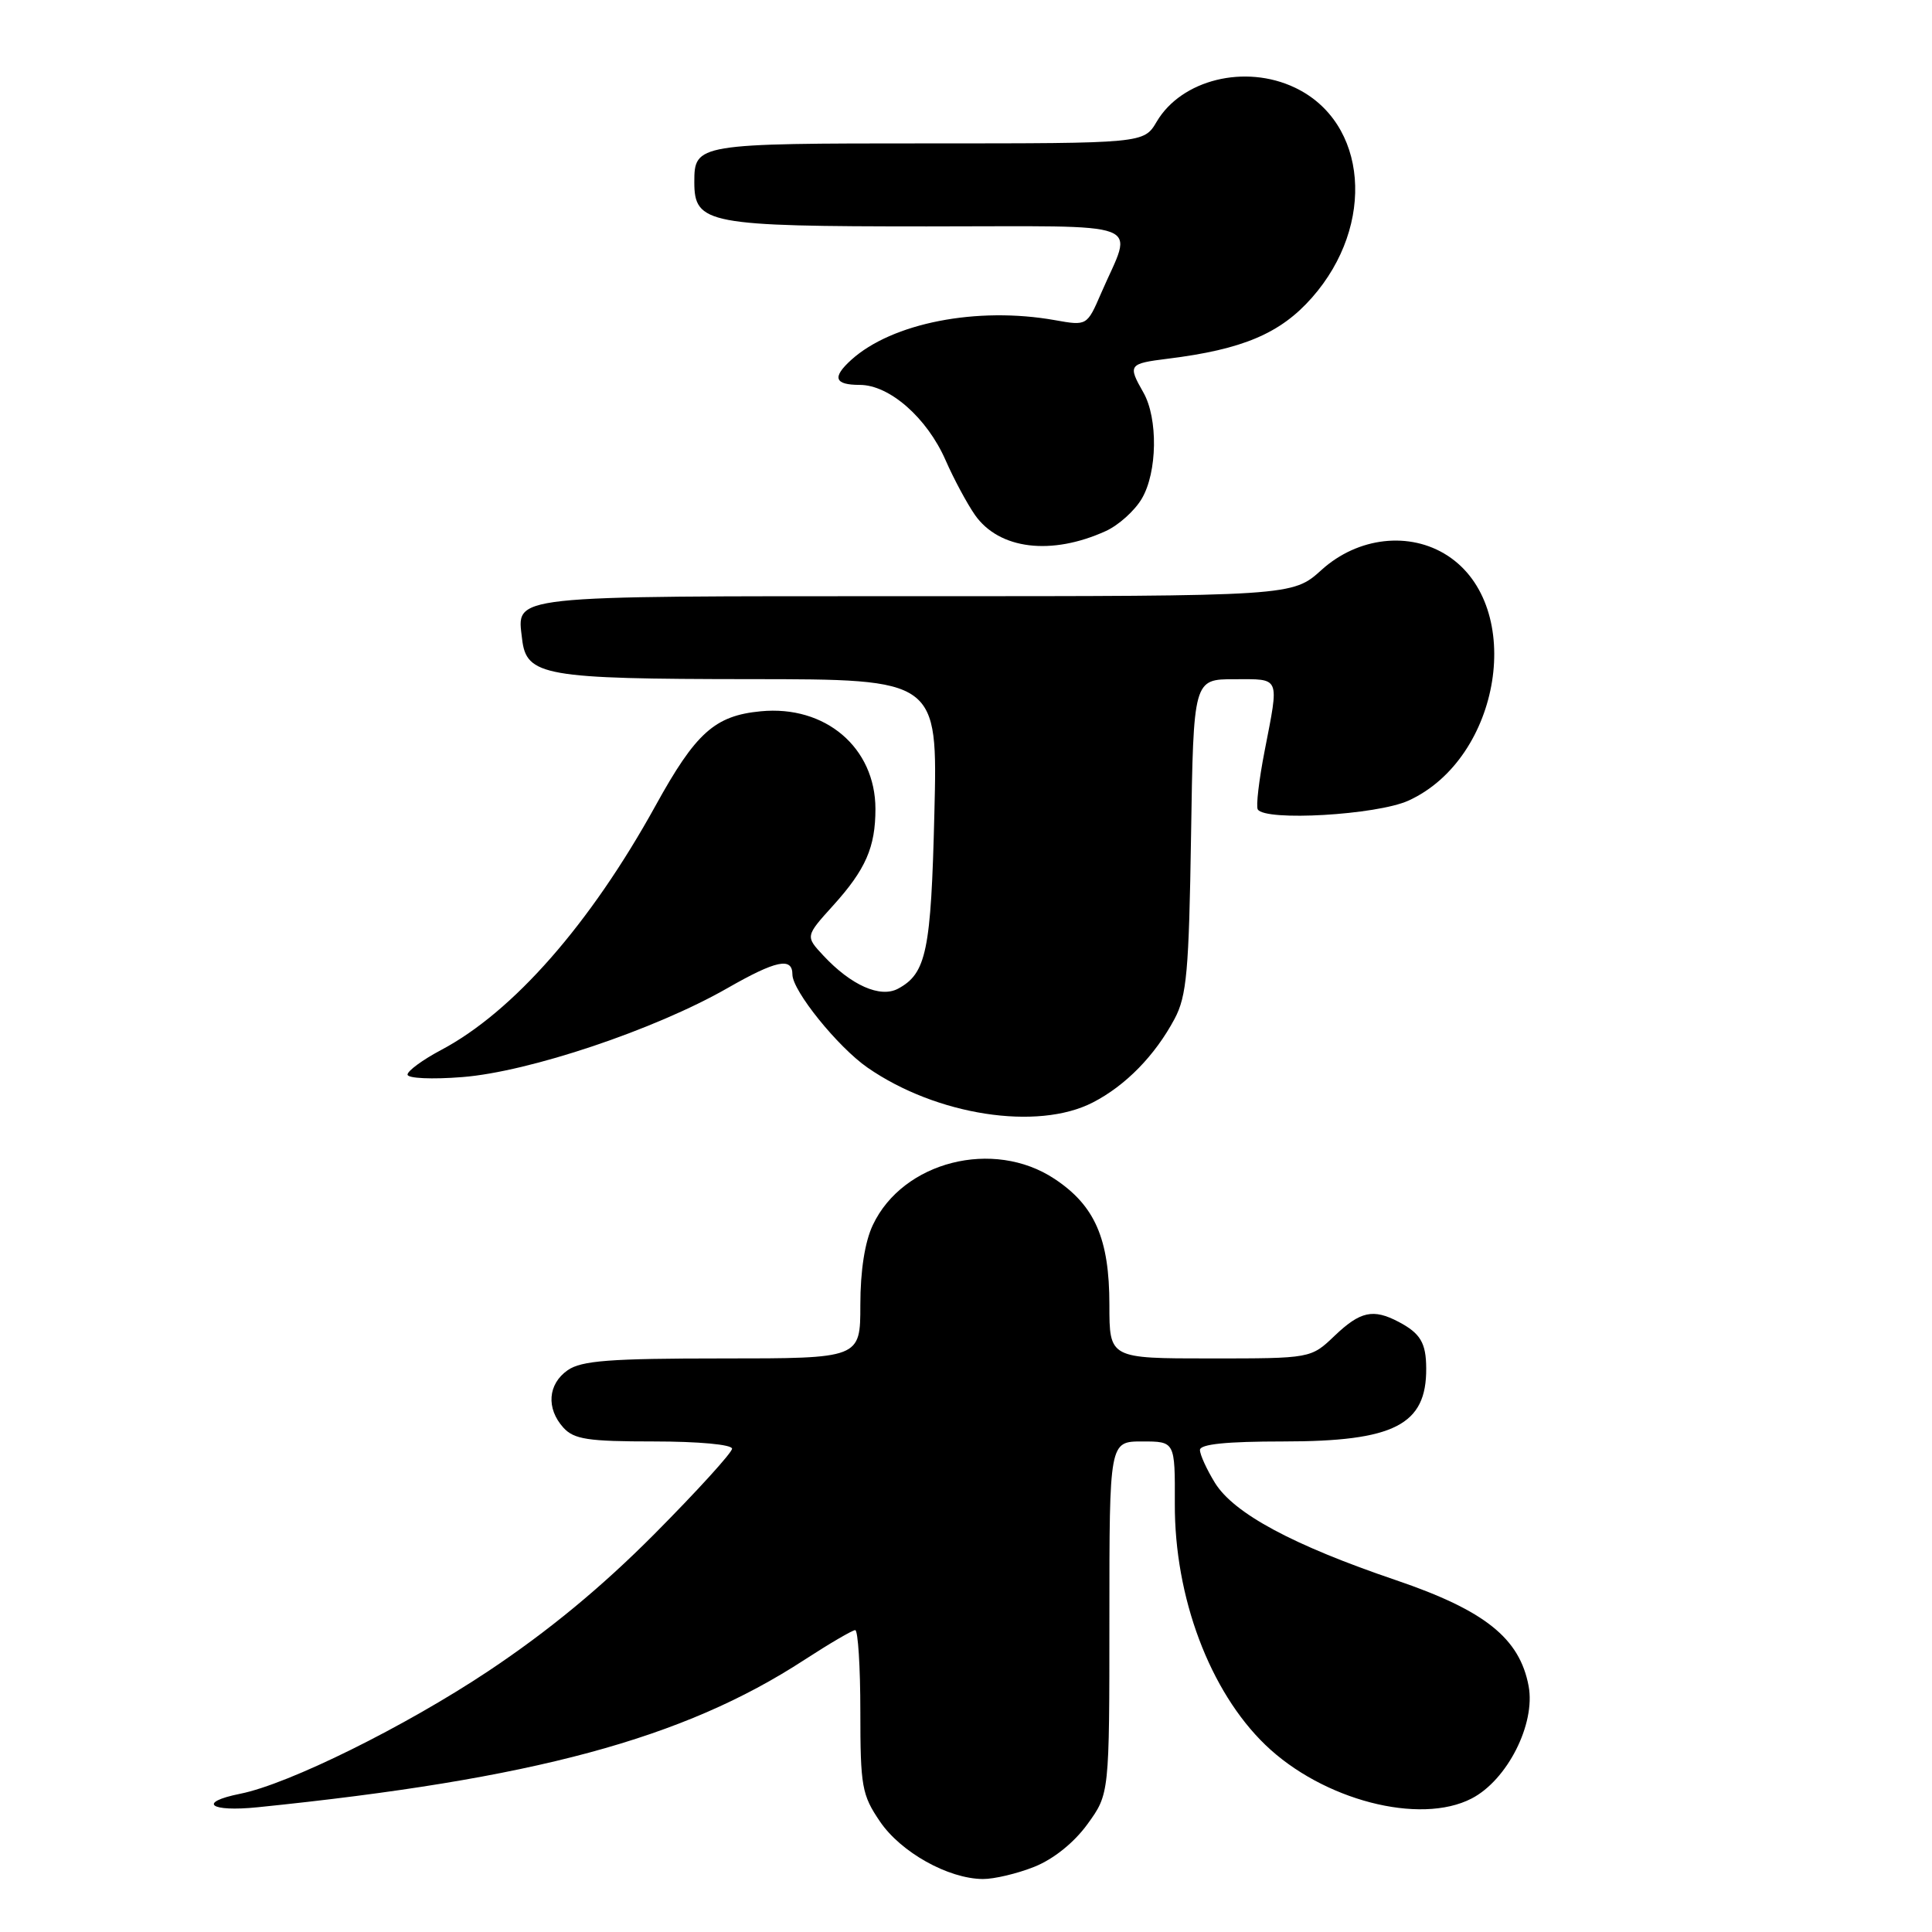 <?xml version="1.0" encoding="UTF-8" standalone="no"?>
<!DOCTYPE svg PUBLIC "-//W3C//DTD SVG 1.1//EN" "http://www.w3.org/Graphics/SVG/1.1/DTD/svg11.dtd" >
<svg xmlns="http://www.w3.org/2000/svg" xmlns:xlink="http://www.w3.org/1999/xlink" version="1.1" viewBox="0 0 256 256">
 <g >
 <path fill="currentColor"
d=" M 137.08 247.35 C 139.60 246.34 142.33 244.15 144.10 241.70 C 147.00 237.70 147.00 237.70 147.00 214.35 C 147.00 191.00 147.00 191.00 151.35 191.00 C 155.70 191.00 155.70 191.00 155.67 199.25 C 155.62 211.64 160.29 224.09 167.66 231.20 C 175.25 238.52 188.13 241.87 195.00 238.31 C 199.72 235.87 203.49 228.43 202.55 223.41 C 201.36 217.07 196.75 213.39 185.00 209.39 C 171.30 204.74 163.50 200.54 160.99 196.49 C 159.90 194.72 159.00 192.75 159.00 192.13 C 159.00 191.36 162.49 191.00 170.05 191.00 C 184.74 191.00 189.03 188.81 188.98 181.32 C 188.97 177.94 188.21 176.67 185.32 175.15 C 181.95 173.38 180.25 173.75 176.84 177.00 C 173.70 180.00 173.70 180.00 160.35 180.00 C 147.00 180.00 147.00 180.00 147.00 172.90 C 147.00 164.15 145.08 159.74 139.72 156.20 C 131.64 150.85 119.65 153.89 115.66 162.31 C 114.60 164.54 114.00 168.36 114.00 172.90 C 114.00 180.00 114.00 180.00 95.72 180.00 C 80.80 180.00 77.04 180.29 75.22 181.56 C 72.59 183.40 72.35 186.62 74.65 189.17 C 76.06 190.72 77.90 191.00 86.65 191.00 C 92.57 191.00 97.00 191.41 97.00 191.96 C 97.00 192.48 92.36 197.58 86.70 203.28 C 79.69 210.33 72.66 216.13 64.69 221.44 C 53.66 228.78 38.26 236.40 31.84 237.68 C 26.11 238.83 27.78 240.12 34.15 239.47 C 70.68 235.75 90.51 230.41 106.57 219.95 C 109.91 217.78 112.95 216.00 113.32 216.00 C 113.69 216.00 114.00 220.85 114.00 226.77 C 114.00 236.72 114.20 237.83 116.60 241.36 C 119.37 245.44 125.64 248.94 130.23 248.98 C 131.73 248.99 134.81 248.26 137.08 247.35 Z  M 144.79 146.09 C 149.15 143.85 153.04 139.87 155.64 135.00 C 157.25 131.98 157.54 128.68 157.82 110.75 C 158.14 90.00 158.14 90.00 163.57 90.00 C 169.72 90.00 169.51 89.50 167.57 99.50 C 166.82 103.35 166.41 106.84 166.66 107.25 C 167.63 108.85 182.43 107.99 186.62 106.09 C 198.93 100.49 202.15 80.33 191.80 73.62 C 186.80 70.38 179.94 71.16 175.13 75.50 C 171.26 79.00 171.26 79.00 121.25 79.00 C 66.72 79.00 68.50 78.81 69.18 84.67 C 69.74 89.56 72.08 89.97 99.37 89.99 C 124.25 90.00 124.25 90.00 123.81 107.75 C 123.37 126.03 122.75 128.99 118.99 131.01 C 116.63 132.27 112.78 130.56 109.11 126.63 C 106.71 124.06 106.71 124.06 110.40 119.98 C 114.71 115.21 116.00 112.26 116.00 107.18 C 115.99 99.06 109.36 93.42 100.80 94.25 C 94.71 94.83 92.19 97.09 86.86 106.76 C 78.21 122.43 67.99 134.08 58.45 139.13 C 56.00 140.43 54.00 141.90 54.00 142.39 C 54.00 142.89 57.22 143.04 61.25 142.72 C 70.11 142.03 86.76 136.44 96.36 130.95 C 102.84 127.24 105.00 126.79 105.00 129.13 C 105.00 131.28 111.02 138.74 114.96 141.47 C 124.08 147.79 137.46 149.86 144.79 146.09 Z  M 146.54 70.36 C 148.22 69.59 150.36 67.67 151.29 66.08 C 153.36 62.59 153.46 55.43 151.50 52.00 C 149.42 48.35 149.54 48.18 154.75 47.53 C 164.68 46.30 169.67 44.18 173.85 39.43 C 182.34 29.79 181.22 16.18 171.58 11.61 C 164.98 8.47 156.56 10.55 153.27 16.12 C 151.57 19.00 151.57 19.00 122.98 19.00 C 92.31 19.00 92.00 19.05 92.00 24.14 C 92.00 29.67 93.75 30.00 122.79 30.00 C 152.65 30.00 150.15 29.04 145.91 38.84 C 144.03 43.18 144.03 43.18 139.77 42.42 C 129.47 40.59 118.20 42.79 112.79 47.69 C 110.23 50.01 110.57 51.00 113.92 51.00 C 117.86 51.00 122.83 55.36 125.29 60.97 C 126.38 63.46 128.14 66.73 129.19 68.24 C 132.40 72.81 139.32 73.65 146.54 70.36 Z "/>
</g>
</svg>